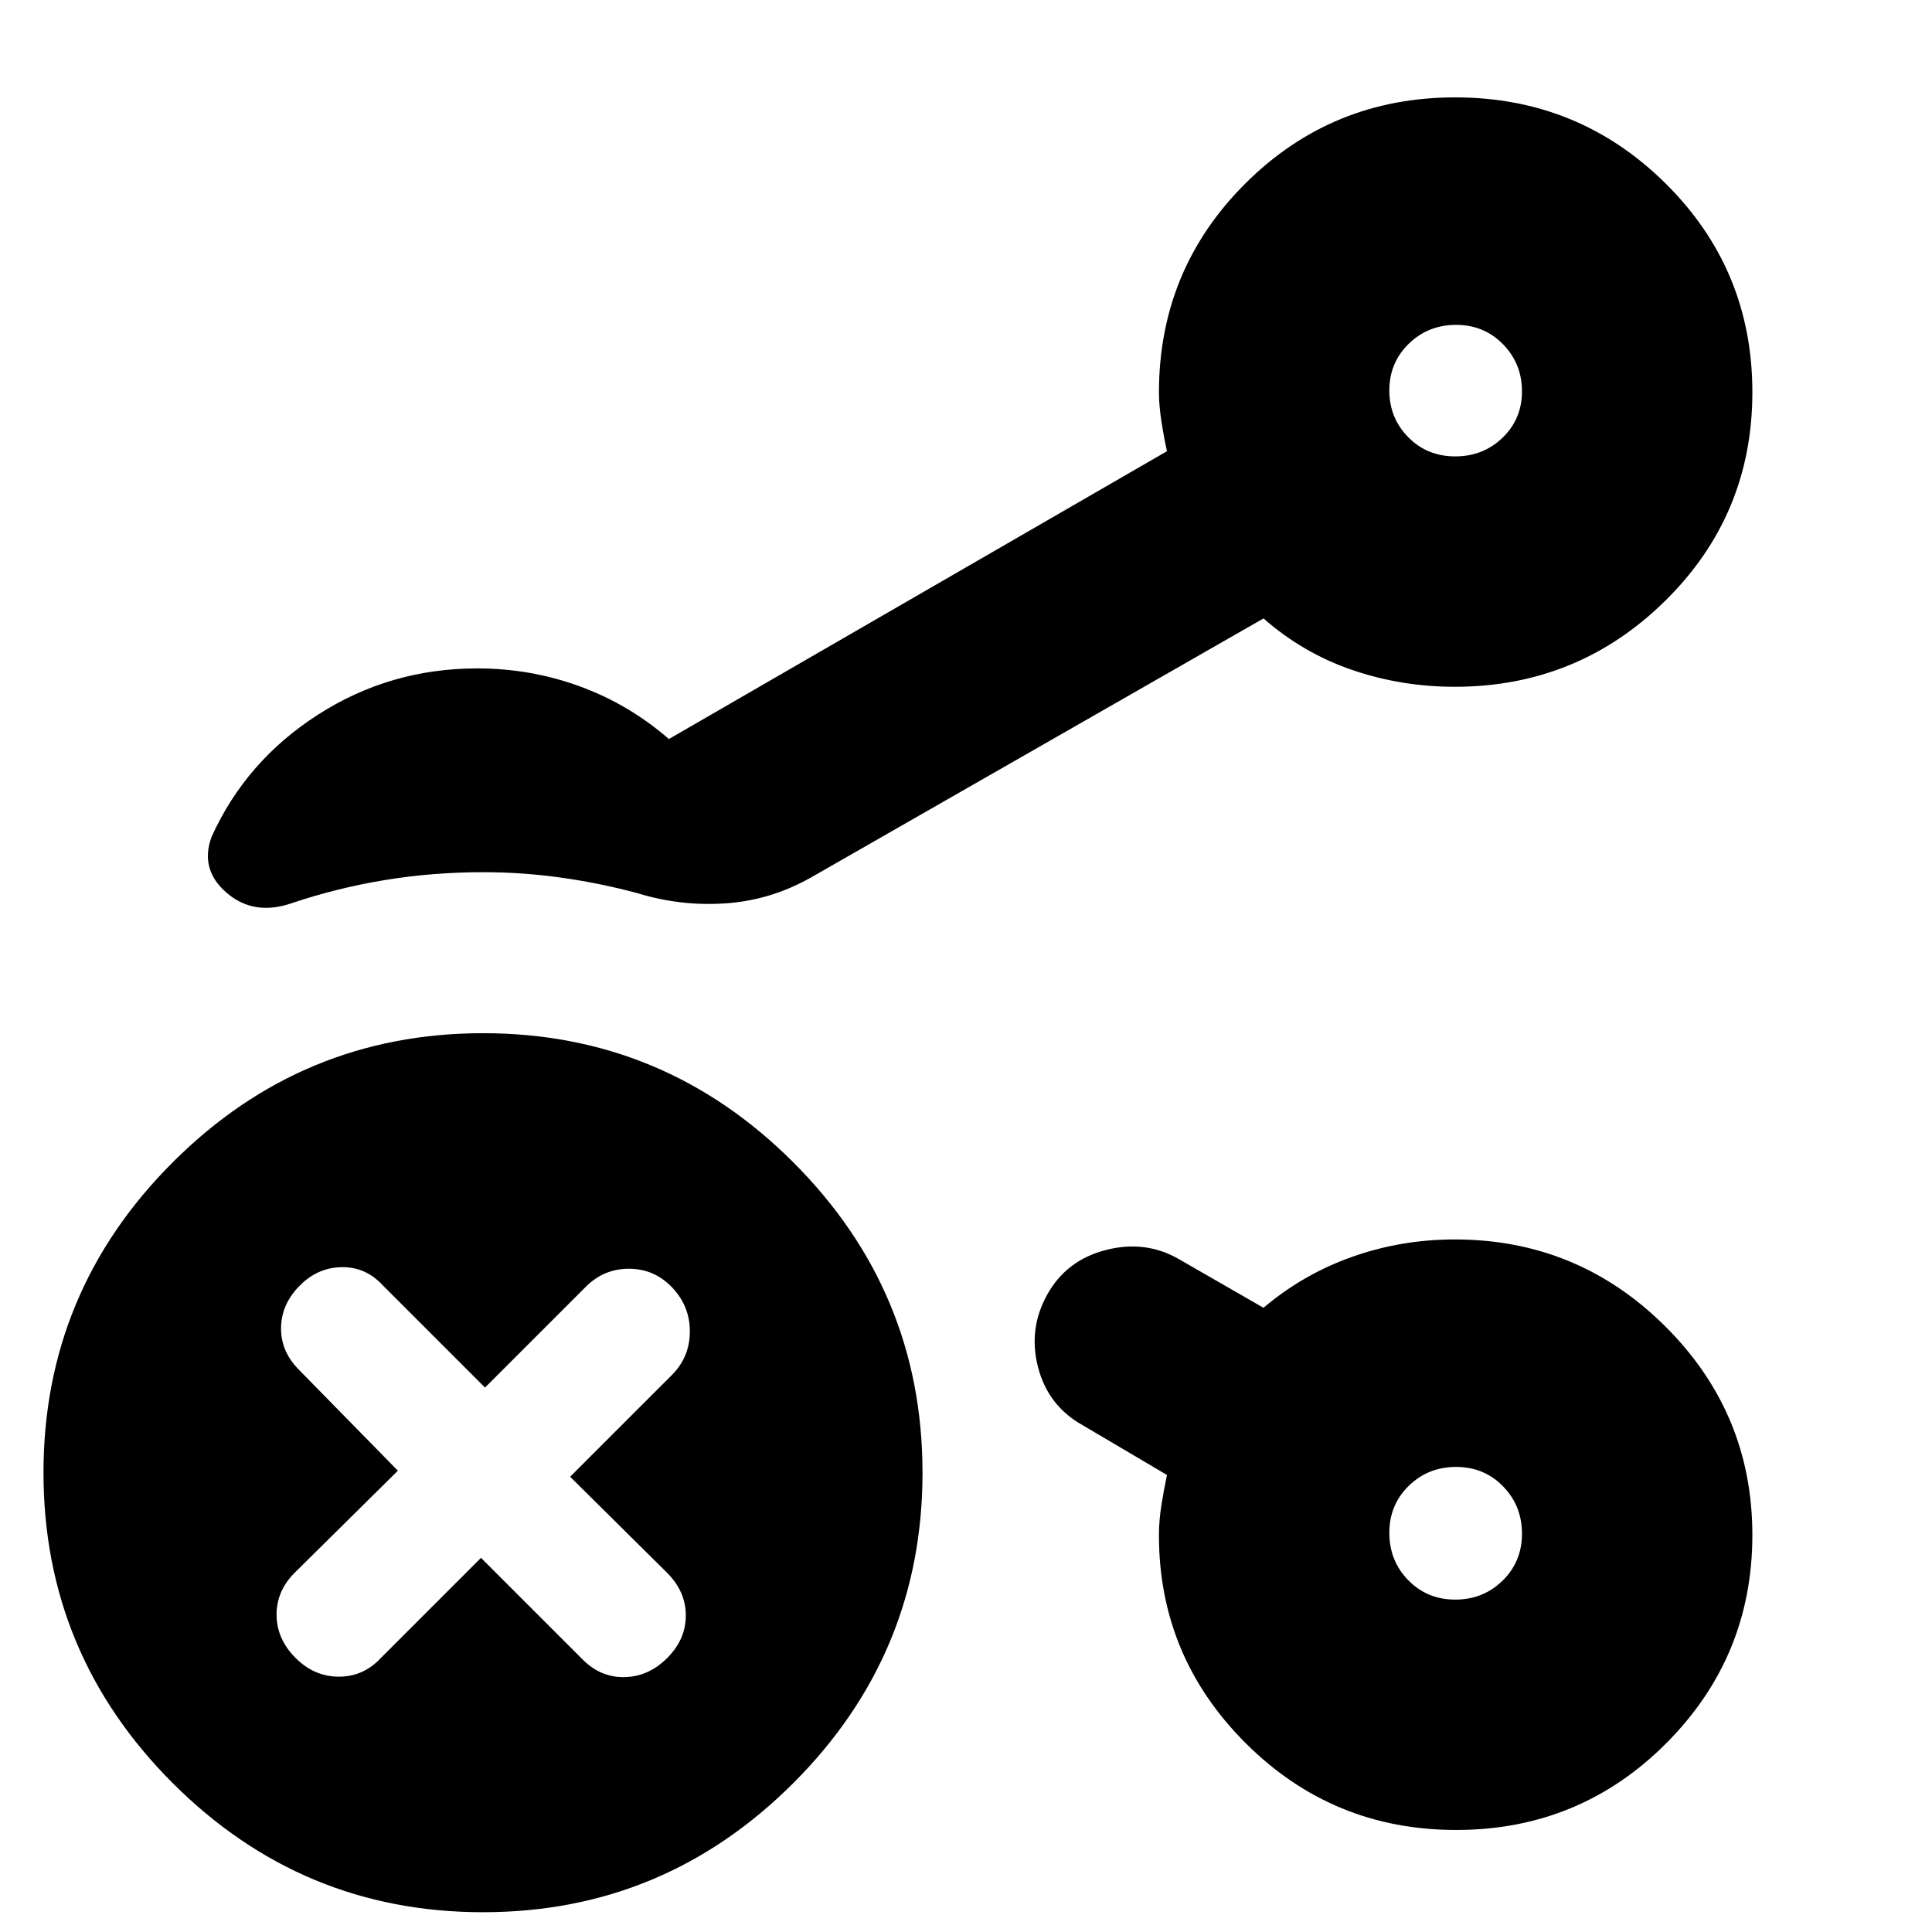 <svg xmlns="http://www.w3.org/2000/svg" height="24" viewBox="0 -960 960 960" width="24"><path d="M723.09-733.22q13.91 0 23.54-9.3 9.63-9.29 9.63-23.04 0-13.74-9.41-23.37-9.41-9.64-23.33-9.64-13.91 0-23.54 9.41-9.63 9.4-9.63 23.14 0 13.75 9.41 23.28 9.41 9.52 23.33 9.52Zm0 568.05q13.91 0 23.54-9.42 9.63-9.41 9.63-23.32 0-13.92-9.41-23.55t-23.33-9.63q-13.91 0-23.54 9.42-9.63 9.41-9.63 23.32 0 13.92 9.41 23.55t23.33 9.63Zm.21-600.44Zm0 567.48ZM239.98-9.83q-90.02 0-154.2-64.19-64.17-64.2-64.17-154.22T85.8-382.43q64.2-64.18 154.22-64.18t154.2 64.2q64.17 64.19 64.17 154.21 0 90.03-64.19 154.2Q330-9.83 239.98-9.83Zm92.39-582.95 247.5-143.02q-1.44-6.28-2.72-14.56-1.28-8.27-1.28-14.53 0-61.13 42.93-103.93 42.93-42.79 104.26-42.79 61.33 0 104.51 42.73 43.17 42.72 43.17 103.76 0 61.03-43.36 103.71-43.37 42.67-104.51 42.67-26.57 0-50.96-8.35-24.39-8.34-44.08-25.61L402.78-523.87q-19.99 11.24-42.3 12.75-22.31 1.51-43.7-5.05-18.51-5-37.81-7.72-19.3-2.72-38.63-2.72-25.37 0-49.01 3.89-23.64 3.89-45.98 11.37-18.98 6.7-32.6-4.91-13.62-11.6-7.62-27.91 17-37.66 52.82-60.68 35.82-23.02 79.18-23.02 26.57 0 50.96 8.91 24.39 8.92 44.28 26.18ZM239-185.91l50.22 50.21q9.05 9.27 21.05 9.05 11.99-.22 21.25-9.48t9.26-21.15q0-11.89-9.26-21.16l-48.22-47.78L334.09-277q8.69-8.87 8.69-21.46 0-12.58-8.83-21.84-8.84-9.27-21.48-9.27-12.63 0-21.69 9.27L241-270.52l-50.78-50.78q-8.49-9.27-20.55-9.05-12.06.22-21.04 9.48-8.98 9.26-8.98 21.04 0 11.77 9.26 20.83l48.79 49.78L145.91-178q-8.69 9.05-8.48 20.83.22 11.78 9.48 21.04t21.49 9.26q12.22 0 20.82-9.26L239-185.91ZM723.55-50.7q-61.33 0-104.51-43.06-43.17-43.06-43.17-103.37 0-7.4 1.28-15.33t2.72-14.63l-41.91-24.74q-17.13-9.56-22.13-28.69-5-19.13 4.56-36.26 9.57-17.13 29.2-22.13t36.19 4.56l42.05 24.18q19.69-16.7 44.08-25.33 24.39-8.63 50.96-8.63 61.14 0 104.51 43.11 43.36 43.1 43.36 103.76 0 60.65-42.93 103.61Q784.88-50.7 723.55-50.7Z"/></svg>
